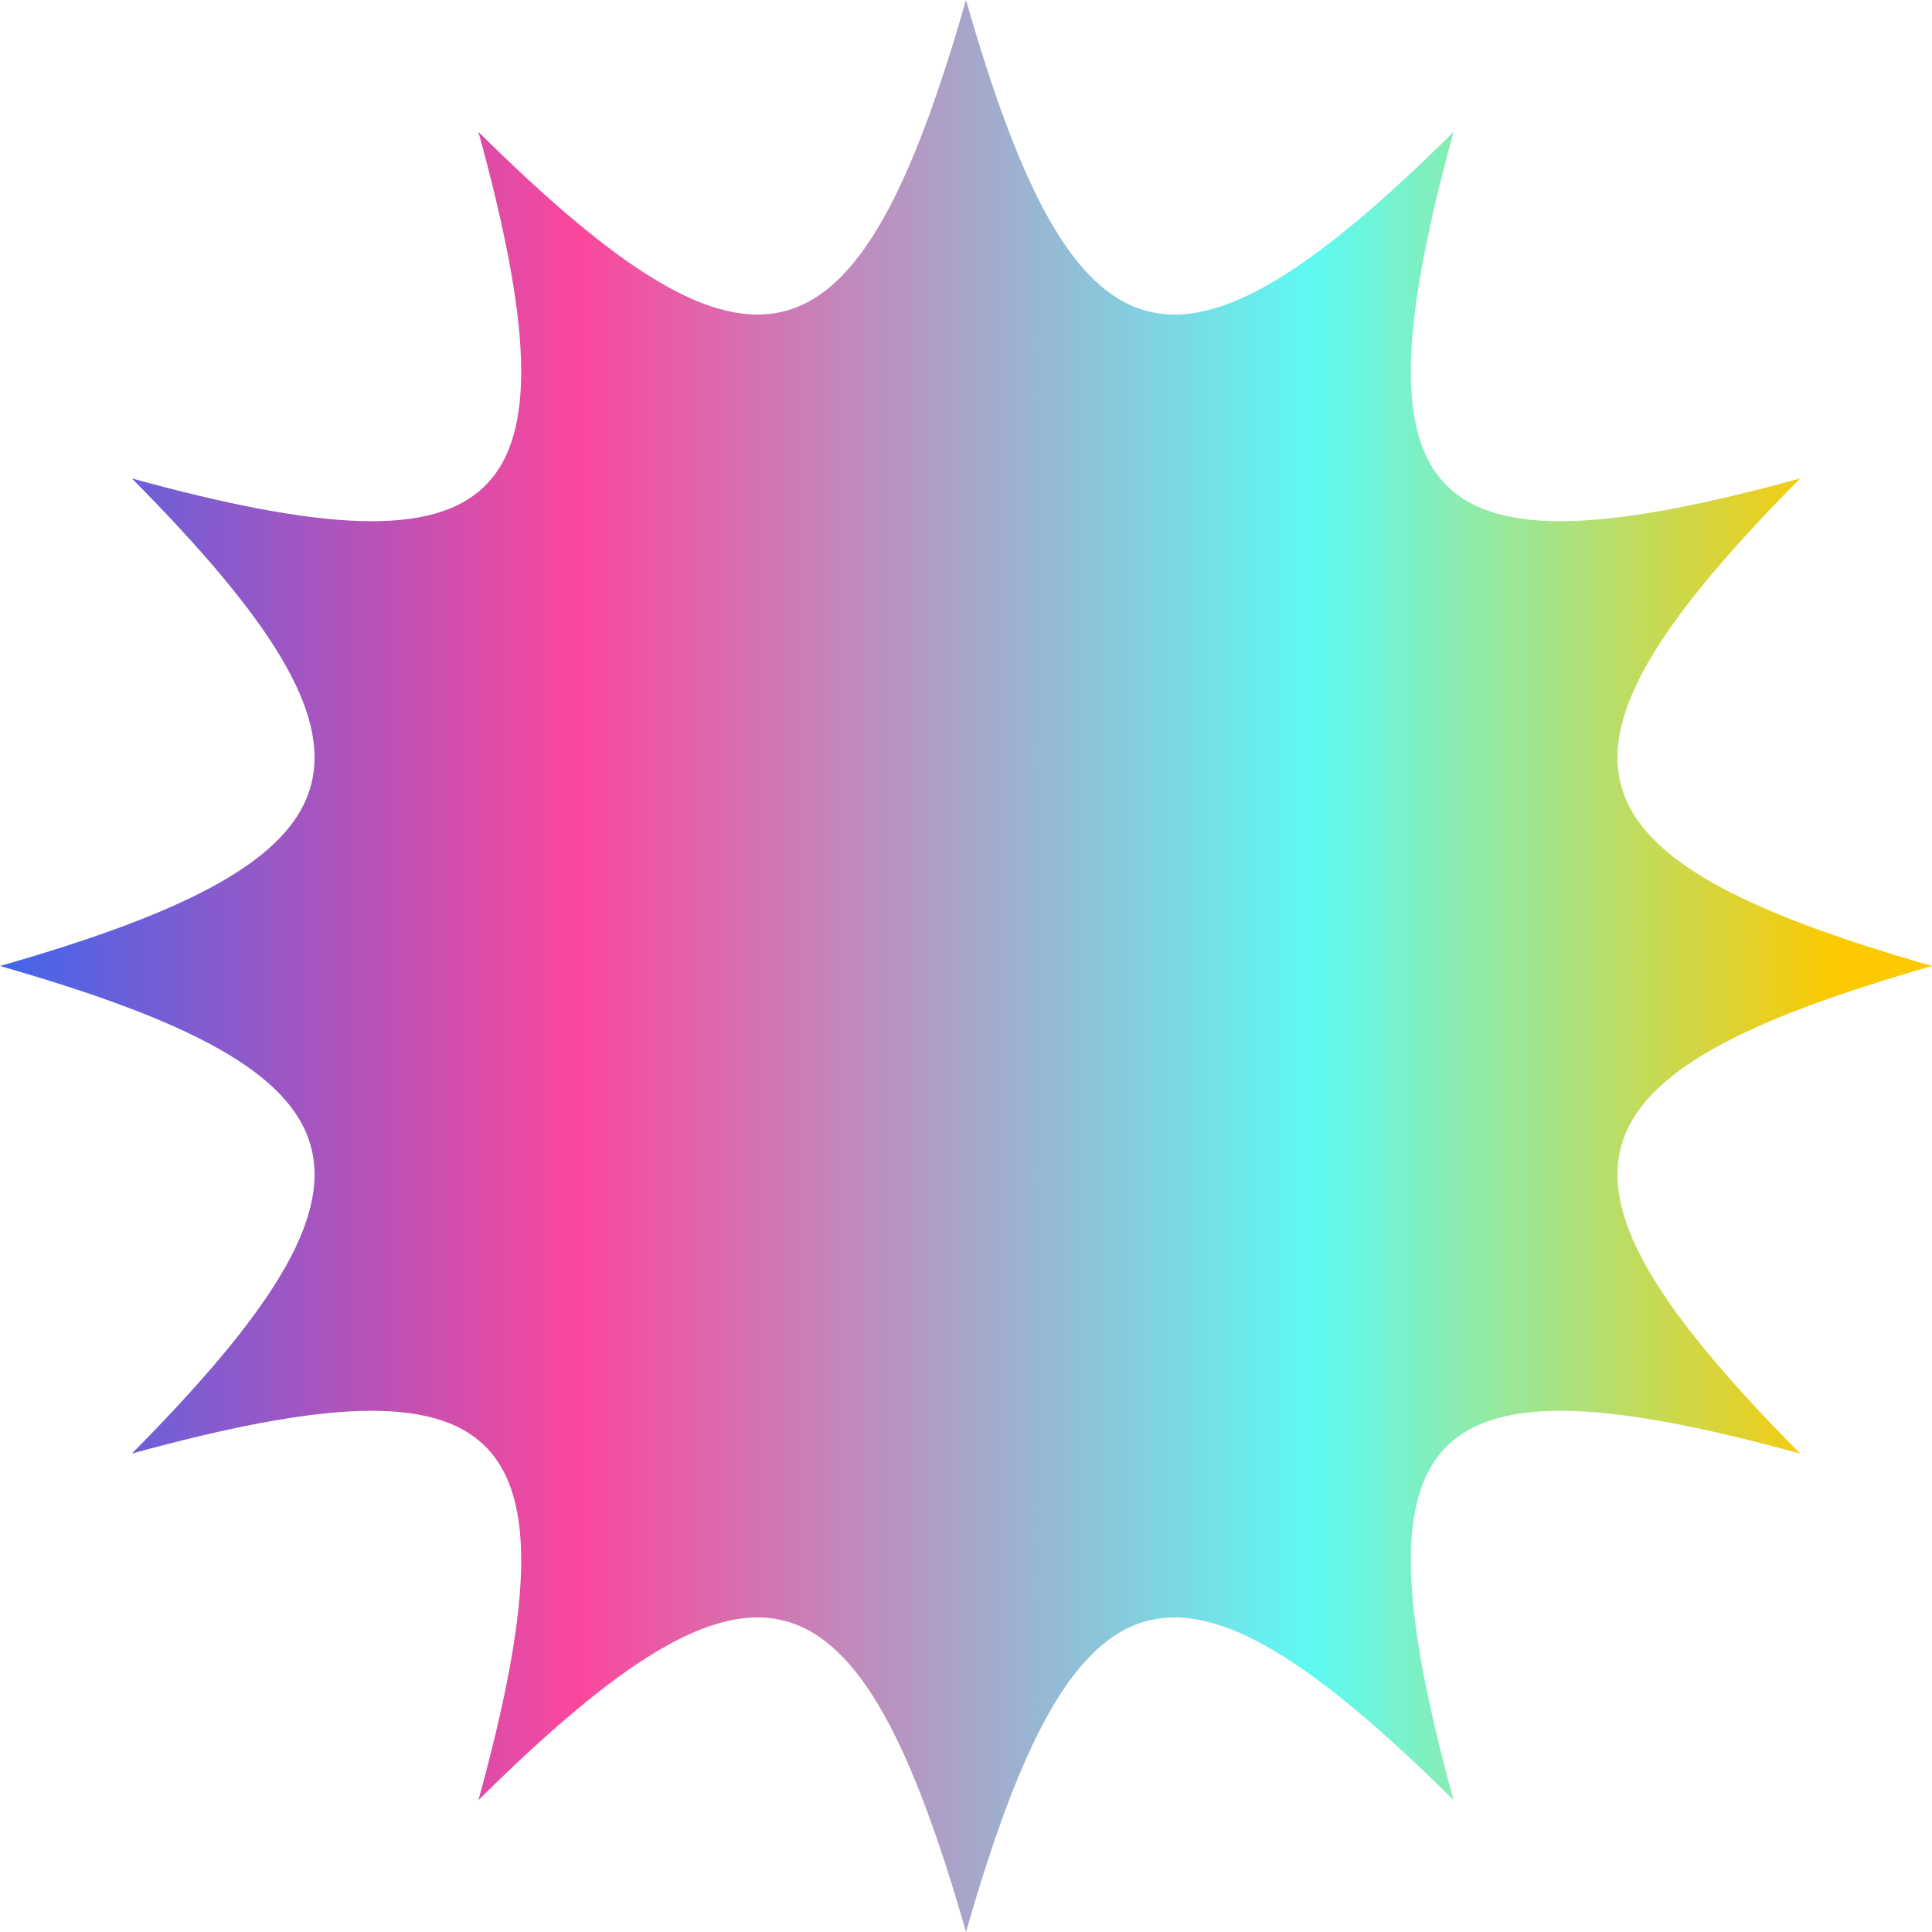 <svg id="_Слой_2" xmlns="http://www.w3.org/2000/svg" width="1080" height="1080" xmlns:xlink="http://www.w3.org/1999/xlink" viewBox="0 0 1080 1080"><defs><linearGradient id="_Новый_образец_градиентной_за_18" x1="0" y1="540" x2="1080" y2="540" gradientUnits="userSpaceOnUse"><stop offset="0" stop-color="#4166eb"/><stop offset=".3" stop-color="#fb479b"/><stop offset=".68" stop-color="#5dfaf4"/><stop offset=".95" stop-color="#fdc901"/></linearGradient></defs><g id="Star02_000000"><path id="Star02_000000-2" d="M0 540c211.25 60.52 227.52 117.25 73.73 272.55 210.87-57.86 251.59-17.14 193.73 193.73 155.29-153.8 212.03-137.52 272.55 73.73 60.52-211.25 117.25-227.52 272.55-73.73-57.86-210.87-17.15-251.59 193.73-193.73-153.8-155.29-137.52-212.03 73.73-272.55-211.25-60.52-227.52-117.25-73.73-272.55-210.87 57.86-251.59 17.15-193.73-193.73C657.25 227.52 600.52 211.25 540 0c-60.52 211.25-117.25 227.52-272.55 73.73 57.86 210.87 17.14 251.59-193.73 193.73C227.52 422.75 211.25 479.48.0 540z" fill="url(#_Новый_образец_градиентной_за_18)"/></g></svg>